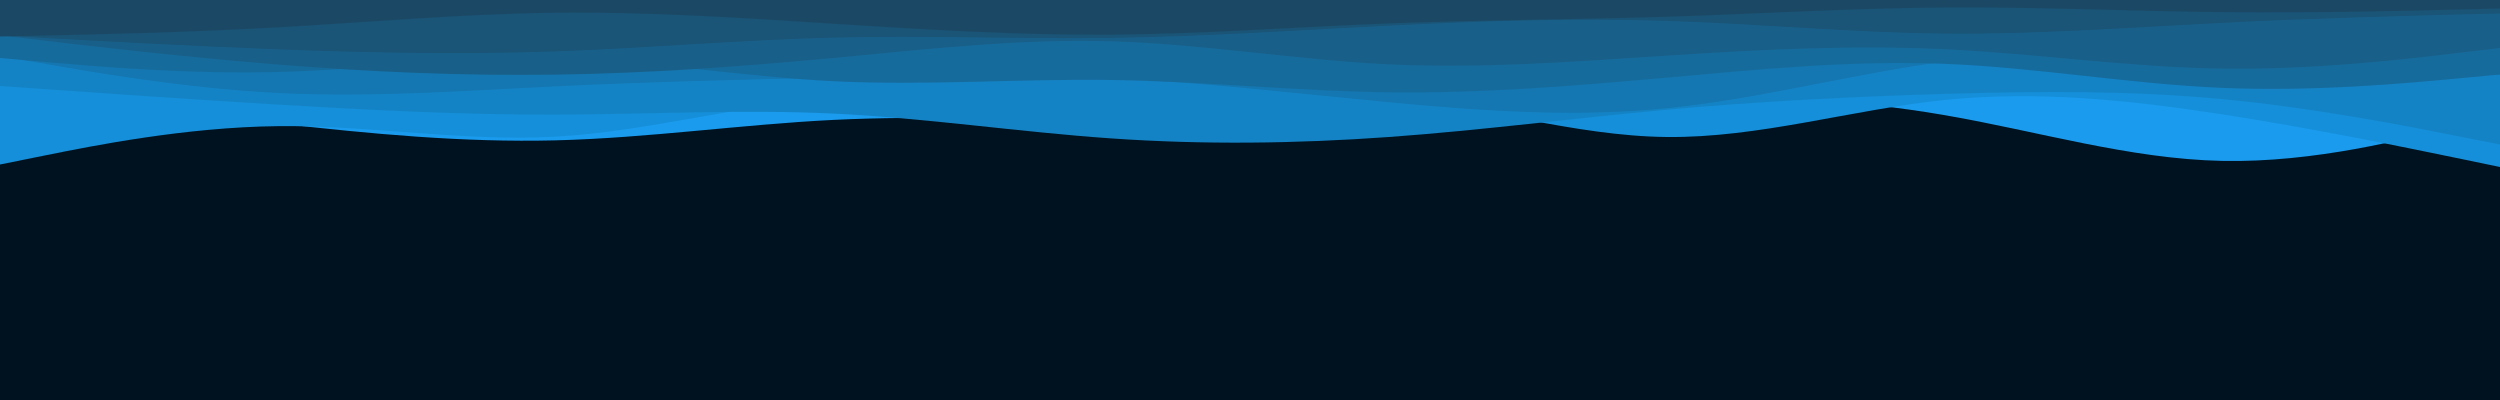 <svg id="visual" viewBox="0 0 5000 800" width="5000" height="800" xmlns="http://www.w3.org/2000/svg" xmlns:xlink="http://www.w3.org/1999/xlink" version="1.1"><rect x="0" y="0" width="5000" height="800" fill="#001220"></rect><path d="M0 178L92.7 190C185.3 202 370.7 226 555.8 246.8C741 267.7 926 285.3 1111.2 280.7C1296.3 276 1481.7 249 1666.8 239.8C1852 230.7 2037 239.3 2222.2 245C2407.3 250.7 2592.7 253.3 2777.8 242.5C2963 231.7 3148 207.3 3333.2 199C3518.3 190.7 3703.7 198.3 3888.8 230.2C4074 262 4259 318 4444.2 321.8C4629.3 325.7 4814.7 277.3 4907.3 253.2L5000 229L5000 0L4907.3 0C4814.7 0 4629.3 0 4444.2 0C4259 0 4074 0 3888.8 0C3703.7 0 3518.3 0 3333.2 0C3148 0 2963 0 2777.8 0C2592.7 0 2407.3 0 2222.2 0C2037 0 1852 0 1666.8 0C1481.7 0 1296.3 0 1111.2 0C926 0 741 0 555.8 0C370.7 0 185.3 0 92.7 0L0 0Z" fill="#1a9bee"></path><path d="M0 329L92.7 310.3C185.3 291.7 370.7 254.3 555.8 252.3C741 250.3 926 283.7 1111.2 273.3C1296.3 263 1481.7 209 1666.8 197.2C1852 185.3 2037 215.7 2222.2 214.8C2407.3 214 2592.7 182 2777.8 196.5C2963 211 3148 272 3333.2 274C3518.3 276 3703.7 219 3888.8 200C4074 181 4259 200 4444.2 228.7C4629.3 257.3 4814.7 295.7 4907.3 314.8L5000 334L5000 0L4907.3 0C4814.7 0 4629.3 0 4444.2 0C4259 0 4074 0 3888.8 0C3703.7 0 3518.3 0 3333.2 0C3148 0 2963 0 2777.8 0C2592.7 0 2407.3 0 2222.2 0C2037 0 1852 0 1666.8 0C1481.7 0 1296.3 0 1111.2 0C926 0 741 0 555.8 0C370.7 0 185.3 0 92.7 0L0 0Z" fill="#158fd9"></path><path d="M0 172L92.7 178.5C185.3 185 370.7 198 555.8 209.2C741 220.3 926 229.7 1111.2 229.2C1296.3 228.7 1481.7 218.3 1666.8 227.2C1852 236 2037 264 2222.2 276.8C2407.3 289.7 2592.7 287.3 2777.8 274C2963 260.7 3148 236.3 3333.2 219.5C3518.3 202.7 3703.7 193.3 3888.8 187.8C4074 182.3 4259 180.7 4444.2 198.2C4629.3 215.7 4814.7 252.3 4907.3 270.7L5000 289L5000 0L4907.3 0C4814.7 0 4629.3 0 4444.2 0C4259 0 4074 0 3888.8 0C3703.7 0 3518.3 0 3333.2 0C3148 0 2963 0 2777.8 0C2592.7 0 2407.3 0 2222.2 0C2037 0 1852 0 1666.8 0C1481.7 0 1296.3 0 1111.2 0C926 0 741 0 555.8 0C370.7 0 185.3 0 92.7 0L0 0Z" fill="#1483c5"></path><path d="M0 112L92.7 128.2C185.3 144.3 370.7 176.7 555.8 186C741 195.3 926 181.7 1111.2 172.7C1296.3 163.7 1481.7 159.3 1666.8 155.2C1852 151 2037 147 2222.2 156C2407.3 165 2592.7 187 2777.8 204.5C2963 222 3148 235 3333.2 216.5C3518.3 198 3703.7 148 3888.8 123.3C4074 98.7 4259 99.3 4444.2 108C4629.3 116.7 4814.7 133.3 4907.3 141.7L5000 150L5000 0L4907.3 0C4814.7 0 4629.3 0 4444.2 0C4259 0 4074 0 3888.8 0C3703.7 0 3518.3 0 3333.2 0C3148 0 2963 0 2777.8 0C2592.7 0 2407.3 0 2222.2 0C2037 0 1852 0 1666.8 0C1481.7 0 1296.3 0 1111.2 0C926 0 741 0 555.8 0C370.7 0 185.3 0 92.7 0L0 0Z" fill="#1477b1"></path><path d="M0 116L92.7 124.2C185.3 132.3 370.7 148.7 555.8 144C741 139.3 926 113.7 1111.2 117.2C1296.3 120.7 1481.7 153.3 1666.8 162.5C1852 171.7 2037 157.3 2222.2 160C2407.3 162.7 2592.7 182.3 2777.8 184.7C2963 187 3148 172 3333.2 155.3C3518.3 138.7 3703.7 120.3 3888.8 127.7C4074 135 4259 168 4444.2 175.8C4629.3 183.7 4814.7 166.3 4907.3 157.7L5000 149L5000 0L4907.3 0C4814.7 0 4629.3 0 4444.2 0C4259 0 4074 0 3888.8 0C3703.7 0 3518.3 0 3333.2 0C3148 0 2963 0 2777.8 0C2592.7 0 2407.3 0 2222.2 0C2037 0 1852 0 1666.8 0C1481.7 0 1296.3 0 1111.2 0C926 0 741 0 555.8 0C370.7 0 185.3 0 92.7 0L0 0Z" fill="#166b9d"></path><path d="M0 71L92.7 81.8C185.3 92.7 370.7 114.3 555.8 129.2C741 144 926 152 1111.2 149.3C1296.3 146.7 1481.7 133.3 1666.8 116C1852 98.7 2037 77.3 2222.2 82.7C2407.3 88 2592.7 120 2777.8 128.8C2963 137.7 3148 123.3 3333.2 111.3C3518.3 99.3 3703.7 89.7 3888.8 98.5C4074 107.3 4259 134.7 4444.2 137.3C4629.3 140 4814.7 118 4907.3 107L5000 96L5000 0L4907.3 0C4814.7 0 4629.3 0 4444.2 0C4259 0 4074 0 3888.8 0C3703.7 0 3518.3 0 3333.2 0C3148 0 2963 0 2777.8 0C2592.7 0 2407.3 0 2222.2 0C2037 0 1852 0 1666.8 0C1481.7 0 1296.3 0 1111.2 0C926 0 741 0 555.8 0C370.7 0 185.3 0 92.7 0L0 0Z" fill="#18608a"></path><path d="M0 71L92.7 76.2C185.3 81.3 370.7 91.7 555.8 98.7C741 105.7 926 109.3 1111.2 102.8C1296.3 96.3 1481.7 79.7 1666.8 75.2C1852 70.7 2037 78.3 2222.2 75.8C2407.3 73.3 2592.7 60.7 2777.8 51.3C2963 42 3148 36 3333.2 41.8C3518.3 47.7 3703.7 65.3 3888.8 67.2C4074 69 4259 55 4444.2 45.7C4629.3 36.3 4814.7 31.7 4907.3 29.3L5000 27L5000 0L4907.3 0C4814.7 0 4629.3 0 4444.2 0C4259 0 4074 0 3888.8 0C3703.7 0 3518.3 0 3333.2 0C3148 0 2963 0 2777.8 0C2592.7 0 2407.3 0 2222.2 0C2037 0 1852 0 1666.8 0C1481.7 0 1296.3 0 1111.2 0C926 0 741 0 555.8 0C370.7 0 185.3 0 92.7 0L0 0Z" fill="#1a5477"></path><path d="M0 73L92.7 71C185.3 69 370.7 65 555.8 54.7C741 44.3 926 27.7 1111.2 25.5C1296.3 23.3 1481.7 35.7 1666.8 47.5C1852 59.3 2037 70.7 2222.2 69.3C2407.3 68 2592.7 54 2777.8 46.8C2963 39.7 3148 39.3 3333.2 33.5C3518.3 27.7 3703.7 16.3 3888.8 15C4074 13.7 4259 22.3 4444.2 24.3C4629.3 26.3 4814.7 21.7 4907.3 19.3L5000 17L5000 0L4907.3 0C4814.7 0 4629.3 0 4444.2 0C4259 0 4074 0 3888.8 0C3703.7 0 3518.3 0 3333.2 0C3148 0 2963 0 2777.8 0C2592.7 0 2407.3 0 2222.2 0C2037 0 1852 0 1666.8 0C1481.7 0 1296.3 0 1111.2 0C926 0 741 0 555.8 0C370.7 0 185.3 0 92.7 0L0 0Z" fill="#1b4965"></path></svg>